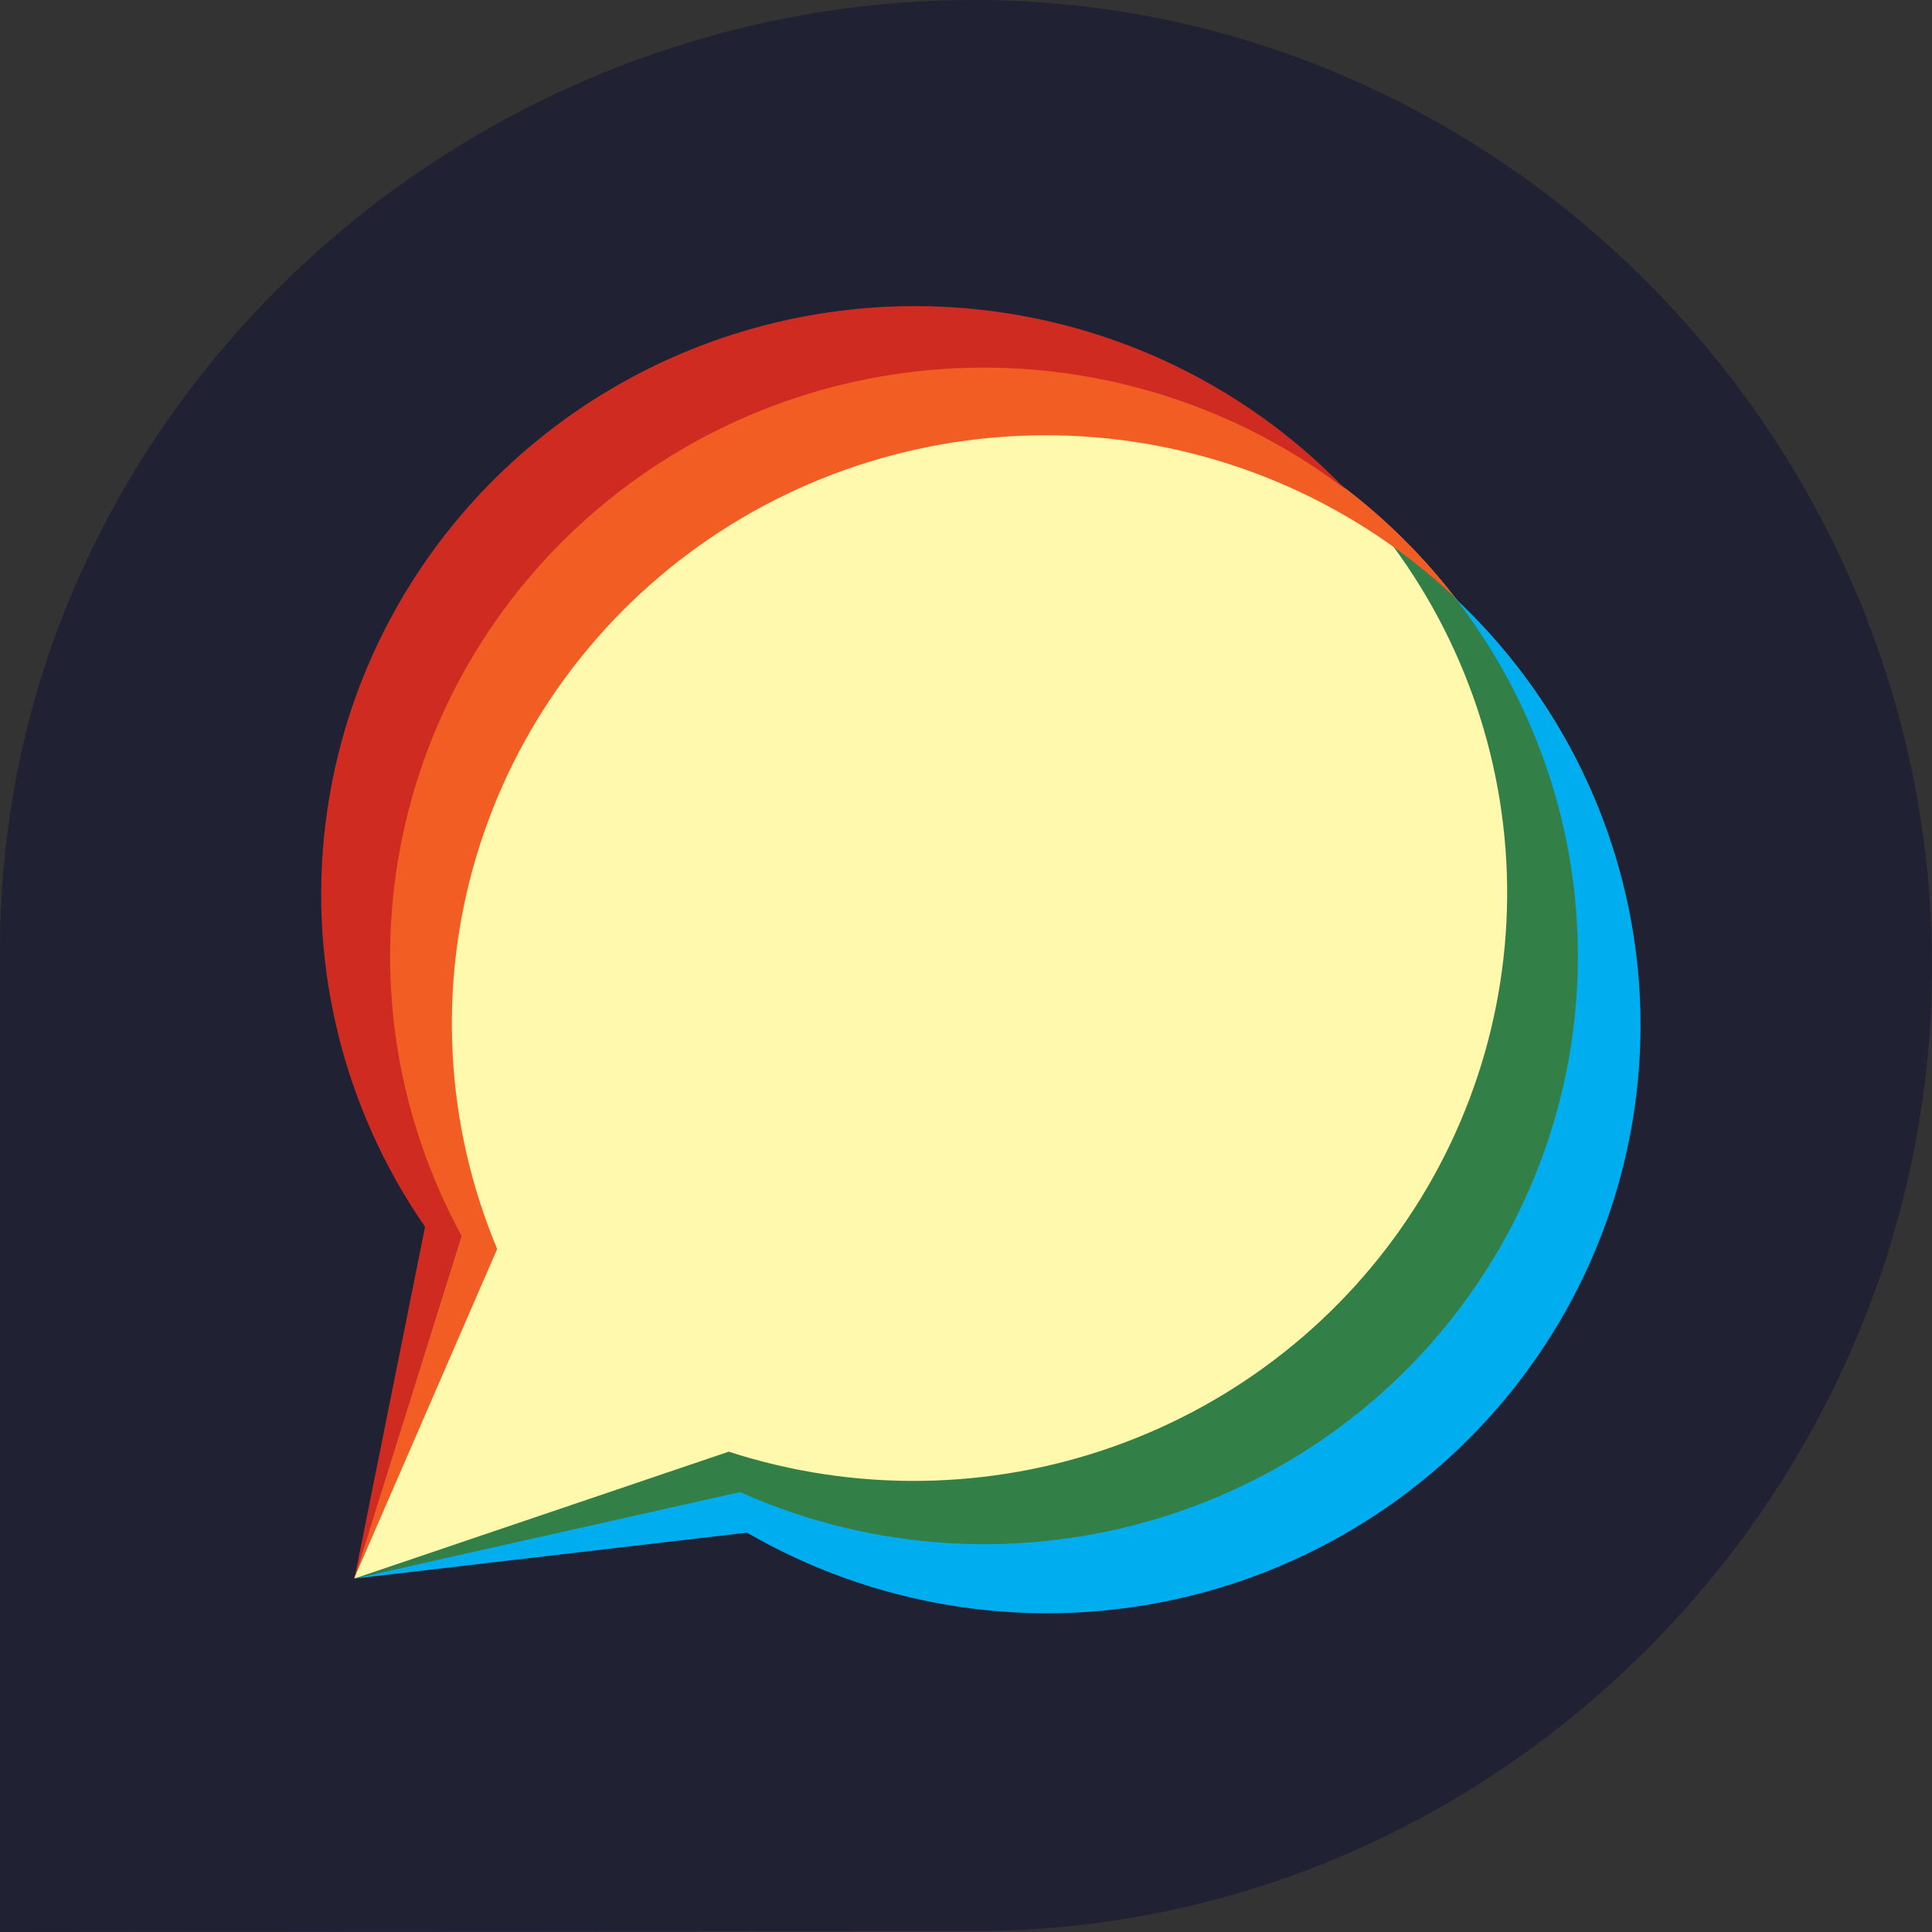 <svg width="24" height="24" viewBox="0 0 24 24" fill="none" xmlns="http://www.w3.org/2000/svg">
<rect x="0" y="0" width="24" height="24" fill="#333333" stroke="none"/>
<path d="M12.103 0C5.532 0 0 5.278 0 11.791C0 12.001 0 24 0 24L12.1 23.988C18.671 23.988 24 18.507 24 11.996C24 5.486 18.666 0 12.103 0Z" fill="#212134"/>
<path d="M12.219 4.564C10.942 4.564 9.686 4.894 8.576 5.52C7.465 6.146 6.538 7.046 5.884 8.134C5.231 9.221 4.873 10.459 4.847 11.724C4.821 12.99 5.127 14.24 5.735 15.353L4.4 19.607L9.193 18.535C10.196 18.982 11.287 19.202 12.387 19.178C13.486 19.154 14.567 18.886 15.548 18.395C16.53 17.903 17.389 17.2 18.061 16.338C18.733 15.475 19.202 14.474 19.433 13.409C19.664 12.343 19.652 11.24 19.398 10.18C19.143 9.119 18.652 8.129 17.961 7.281C17.27 6.433 16.397 5.749 15.404 5.279C14.412 4.809 13.326 4.564 12.226 4.564H12.219Z" fill="#FFF9AE"/>
<path d="M18.071 7.426C19.065 8.717 19.597 10.3 19.581 11.925C19.566 13.549 19.005 15.122 17.986 16.395C16.968 17.668 15.551 18.568 13.958 18.953C12.366 19.339 10.689 19.187 9.193 18.523L4.4 19.61L9.279 19.039C10.842 19.945 12.686 20.251 14.461 19.897C16.236 19.543 17.818 18.554 18.904 17.119C19.991 15.684 20.506 13.903 20.353 12.115C20.199 10.327 19.387 8.658 18.071 7.426Z" fill="#00AEEF"/>
<path d="M16.713 6.078C17.838 7.26 18.533 8.779 18.689 10.396C18.845 12.013 18.453 13.635 17.574 15.006C16.695 16.378 15.38 17.42 13.837 17.968C12.294 18.516 10.611 18.539 9.053 18.033L4.4 19.61L9.193 18.535C10.842 19.273 12.707 19.384 14.433 18.848C16.16 18.312 17.627 17.166 18.556 15.627C19.484 14.089 19.81 12.265 19.47 10.505C19.13 8.744 18.149 7.168 16.713 6.078Z" fill="#328048"/>
<path d="M6.176 15.515C5.528 13.967 5.436 12.246 5.917 10.639C6.397 9.032 7.421 7.638 8.815 6.689C10.21 5.741 11.891 5.297 13.577 5.43C15.263 5.564 16.851 6.268 18.076 7.424C16.949 5.958 15.305 4.969 13.473 4.653C11.641 4.337 9.756 4.719 8.196 5.721C6.636 6.724 5.516 8.273 5.059 10.059C4.603 11.845 4.844 13.736 5.735 15.353L4.4 19.607L6.176 15.515Z" fill="#F15D22"/>
<path d="M5.735 15.353C4.931 13.882 4.661 12.181 4.971 10.535C5.28 8.89 6.15 7.399 7.436 6.313C8.721 5.227 10.344 4.611 12.032 4.569C13.721 4.526 15.373 5.059 16.713 6.078C15.436 4.746 13.699 3.939 11.848 3.818C9.998 3.698 8.169 4.273 6.727 5.428C5.285 6.584 4.335 8.236 4.067 10.054C3.799 11.872 4.232 13.724 5.28 15.24L4.403 19.61L5.735 15.353Z" fill="#D02B20"/>
</svg>

